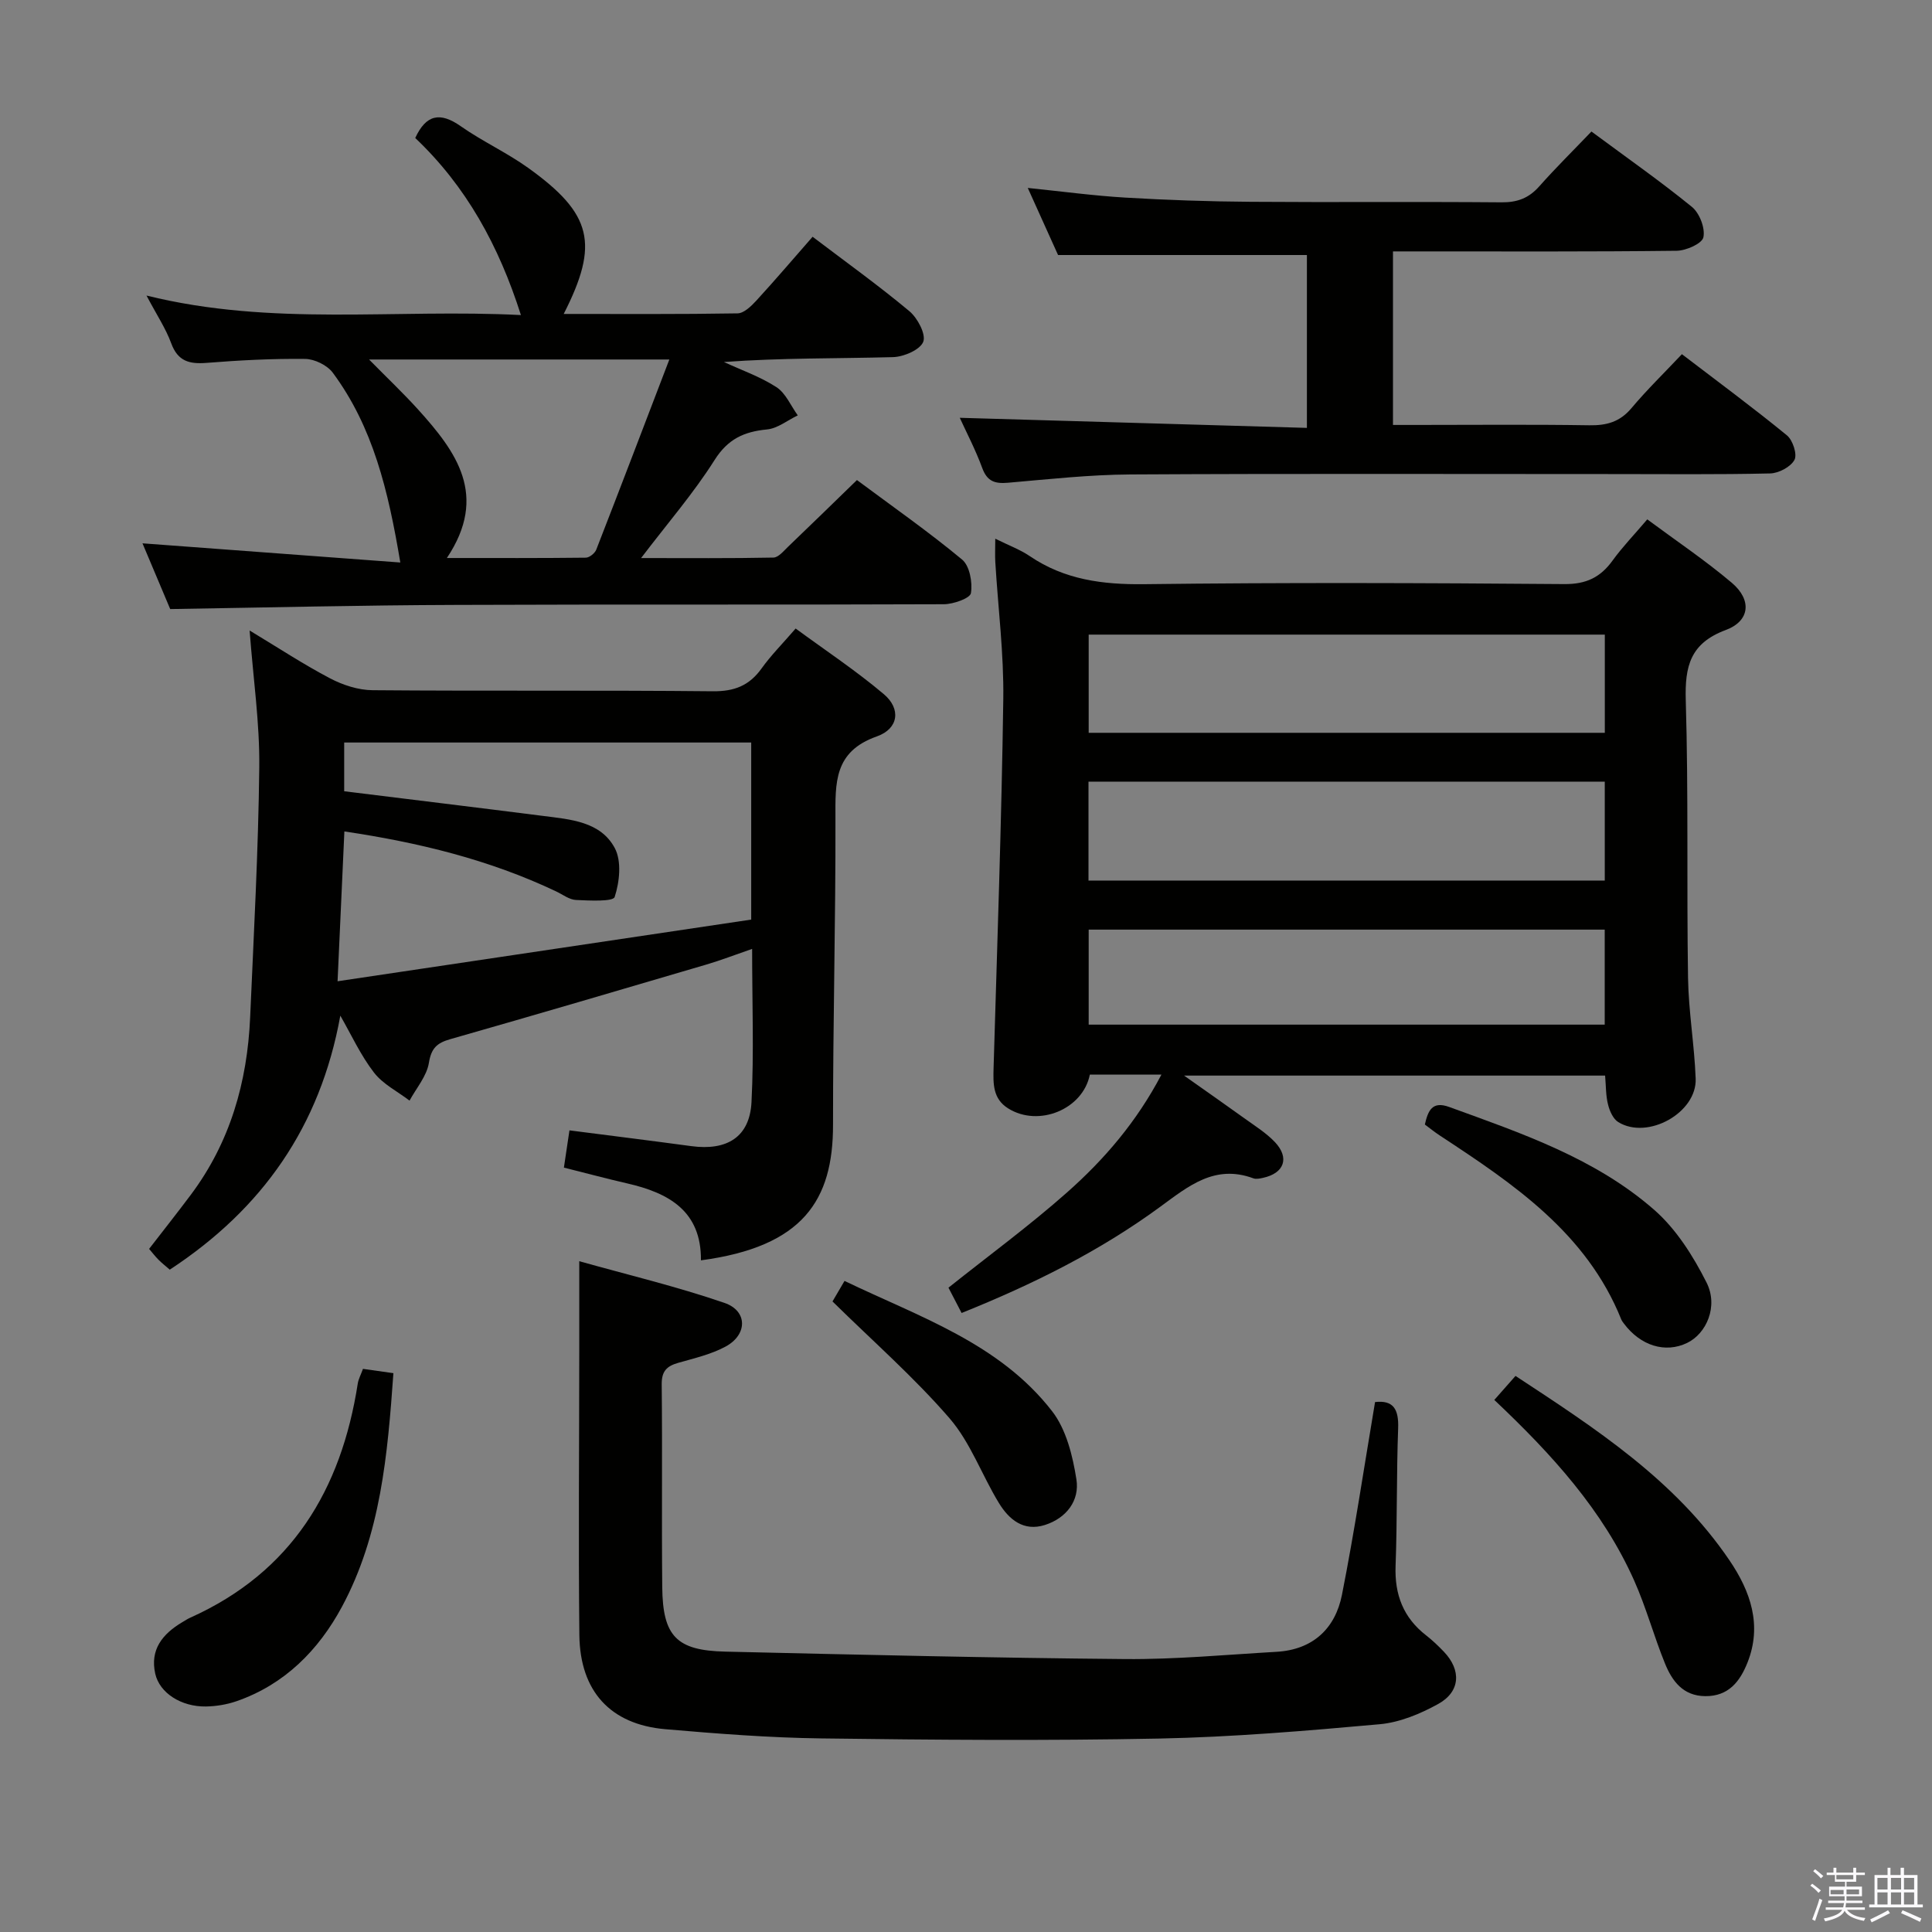 <svg enable-background="new 0 0 400 400" viewBox="0 0 400 400" xmlns="http://www.w3.org/2000/svg"><rect x="0" y="0" width="400" height="400" fill="#808080" stroke="none"/><path d="m374.8 390.4.4-.4c.7.5 1.3 1 1.8 1.4l-.5.5c-.5-.6-1.1-1.1-1.7-1.5zm1 7.3-.6-.3c.5-1.4 1.1-2.8 1.5-4.3.2.1.4.2.6.3-.5 1.3-1 2.8-1.5 4.3zm-.4-10.3.4-.4c.4.3 1 .8 1.7 1.4l-.5.5c-.4-.5-1-1-1.6-1.5zm2.5.3h1.7v-1h.6v1h3.5v-1h.6v1h1.8v.5h-1.8v1.4h-2v1h3.2v2h-3.2v.9h3.3v.5h-3.4c0 .3-.1.6-.1.9h4v.5h-3.7c.7.9 1.9 1.5 3.8 1.7-.1.2-.2.4-.3.6-2.1-.4-3.5-1.1-4-2.1-.4 1-1.8 1.7-4 2.2-.1-.2-.2-.4-.3-.6 2.1-.4 3.4-1 3.8-1.8h-3.4v-.5h3.6c.1-.3.1-.6.2-.9h-3.3v-.5h3.4c0-.3 0-.6 0-.9h-3.2v-2h3.3v-1h-2.1v-1.4h-1.7v-.5zm1.1 3.5v1h2.7c0-.3 0-.4 0-.4 0-.2 0-.2 0-.2 0-.1 0-.2 0-.3h-2.7zm1.2-3v.9h3.5v-.9zm4.7 3h-2.6v.6.4h2.6z" fill="#fbfafc"/><path d="m393.6 386.7h.6v1.5h2.8v6.1h1.1v.6h-11.1v-.6h1.1v-6.1h2.7v-1.5h.6v1.5h2.1v-1.5zm-2.7 8.8.4.6c-1.2.6-2.5 1.3-3.8 1.9-.1-.2-.2-.4-.3-.6 1.2-.6 2.5-1.2 3.7-1.9zm-2.2-6.7v2.4h2.1v-2.4zm0 3v2.5h2.1v-2.5zm2.8-3v2.4h2.1v-2.4zm0 3v2.5h2.1v-2.5zm6 6.1c-1.4-.7-2.7-1.3-3.9-1.8l.3-.6c1.5.6 2.7 1.2 3.9 1.7zm-1.2-9.1h-2.1v2.4h2.1zm-2.1 3v2.5h2.1v-2.5z" fill="#fbfafc"/><g fill="#010100"><path d="m332.32 222.69c-28.81 0-57.21 0-87.17 0 4.93 3.49 8.76 6.15 12.53 8.87 2.15 1.55 4.46 2.99 6.27 4.89 3.11 3.29 1.93 6.48-2.5 7.42-.64.14-1.4.3-1.98.08-7.96-2.93-13.4 1.61-19.27 5.91-12.51 9.17-26.31 16.04-41.11 21.98-1-1.93-1.9-3.65-2.72-5.24 8.33-6.64 16.77-12.83 24.57-19.74 7.68-6.8 14.38-14.58 19.52-24.37-5.43 0-10.14 0-14.82 0-1.44 7.2-10.6 10.93-16.9 7-3.21-2-3.12-5.12-3.03-8.39.75-25.44 1.65-50.88 2.01-76.32.13-9.44-1.08-18.91-1.65-28.36-.09-1.42-.01-2.85-.01-4.89 2.81 1.4 5.16 2.26 7.16 3.62 7.2 4.88 15.07 5.9 23.66 5.8 28.99-.36 57.98-.26 86.97-.02 4.54.04 7.49-1.38 10.02-4.88 2.04-2.82 4.48-5.34 7.18-8.52 5.94 4.41 11.98 8.46 17.5 13.13 4.19 3.55 3.78 7.91-1.26 9.78-7.32 2.73-8.48 7.46-8.27 14.55.57 19.14.17 38.31.47 57.47.11 6.96 1.32 13.9 1.58 20.86.27 7.07-9.94 12.74-16.02 9-1.06-.65-1.79-2.28-2.11-3.59-.49-1.86-.43-3.86-.62-6.04zm-.07-40.38c0-7.18 0-13.75 0-20.48-35.86 0-71.38 0-106.89 0v20.48zm.01-50.92c-35.87 0-71.41 0-106.86 0v20.33h106.86c0-6.8 0-13.38 0-20.33zm-.02 61.08c-35.87 0-71.39 0-106.84 0v19.67h106.84c0-6.88 0-13.3 0-19.67z"/><path d="m70.46 210.28c-4.16 22.98-16.15 40.02-35.31 52.59-.88-.77-1.66-1.37-2.34-2.06-.69-.7-1.29-1.48-1.94-2.24 2.95-3.81 5.83-7.46 8.62-11.18 8.16-10.89 11.71-23.35 12.3-36.76.75-17.27 1.7-34.54 1.89-51.81.1-9.09-1.24-18.19-2-28.28 5.97 3.6 11.18 7.03 16.67 9.91 2.65 1.39 5.84 2.43 8.8 2.45 23.48.2 46.97-.02 70.45.22 4.45.04 7.53-1.17 10.08-4.73 1.92-2.69 4.29-5.06 7.05-8.26 6.2 4.55 12.52 8.74 18.28 13.61 3.53 2.98 3.09 7.12-1.48 8.73-8.91 3.14-8.58 9.63-8.56 16.99.05 21.13-.52 42.27-.5 63.4.02 15.65-6.22 25.26-27.35 28.08.1-10.2-6.65-13.96-15.27-15.93-4.19-.96-8.34-2.08-13.1-3.27.38-2.55.75-5.05 1.15-7.71 8.79 1.13 17 2.15 25.2 3.26 7.44 1.01 12.12-1.89 12.49-9.11.52-10.26.13-20.56.13-31.72-3.68 1.27-6.54 2.38-9.47 3.24-17.66 5.2-35.32 10.4-53.03 15.45-2.74.78-3.93 1.85-4.42 4.9-.45 2.75-2.6 5.23-4.01 7.82-2.5-1.91-5.52-3.41-7.37-5.82-2.77-3.59-4.69-7.82-6.96-11.77zm.8-46.46c13.88 1.72 27.55 3.37 41.2 5.11 5.62.72 11.87 1.14 14.82 6.65 1.45 2.71 1 7.01-.02 10.13-.32 1-5.22.75-8 .62-1.39-.06-2.74-1.12-4.09-1.76-13.88-6.6-28.59-10.16-43.87-12.43-.47 10.3-.92 20.17-1.41 31.02 29.1-4.34 57.42-8.56 85.64-12.77 0-12.86 0-24.61 0-36.66-28.2 0-56.11 0-84.27 0z"/><path d="m35.24 126.1c-1.87-4.44-3.98-9.44-5.74-13.61 17.38 1.29 34.99 2.6 53.38 3.97-2.5-14.94-5.66-28.06-13.97-39.28-1.16-1.57-3.78-2.85-5.74-2.87-6.8-.08-13.61.28-20.4.82-3.56.28-5.95-.32-7.32-4.05-1.12-3.06-2.98-5.84-5.12-9.89 26.03 6.45 51.46 2.71 77.52 4.04-4.59-14.42-11.35-26.68-21.88-36.66 2.24-4.86 5.14-5.45 9.42-2.44 4.48 3.14 9.54 5.46 13.98 8.64 13.25 9.51 14.73 15.71 7.34 30.23 12.16 0 24.08.08 35.99-.12 1.32-.02 2.83-1.49 3.88-2.63 3.92-4.27 7.68-8.69 11.66-13.23 6.92 5.25 13.68 10.1 20.04 15.41 1.69 1.41 3.47 4.78 2.87 6.33-.65 1.67-4.04 3.12-6.27 3.18-11.58.31-23.18.14-35 1.01 3.65 1.69 7.54 3.04 10.88 5.21 1.92 1.25 2.97 3.85 4.41 5.84-2.12 1.01-4.17 2.7-6.36 2.91-4.76.46-8.1 1.96-10.87 6.34-4.33 6.85-9.7 13.05-15.21 20.29 9.58 0 18.49.08 27.4-.1 1.04-.02 2.13-1.38 3.05-2.26 4.67-4.47 9.29-8.98 14.24-13.79 7.28 5.42 14.77 10.65 21.77 16.46 1.57 1.3 2.19 4.73 1.83 6.95-.17 1.07-3.63 2.29-5.6 2.3-33.65.14-67.29 0-100.94.14-19.56.06-39.15.54-59.24.86zm57.28-10.57c10.25 0 19.51.04 28.77-.07.75-.01 1.87-.92 2.16-1.66 5.04-12.95 9.99-25.93 15.13-39.37-21.41 0-41.45 0-62.17 0 3.73 3.79 7.07 6.95 10.15 10.35 7.88 8.72 14.62 17.79 5.96 30.75z"/><path d="m119.93 261.12c9.89 2.78 20.14 5.22 30.06 8.63 4.83 1.66 4.79 6.58.24 9.04-3 1.62-6.48 2.42-9.81 3.37-2.38.68-3.45 1.73-3.42 4.46.15 13.99-.03 27.98.11 41.97.1 10.17 2.95 13.13 13.02 13.36 27.6.64 55.2 1.3 82.81 1.54 10.44.09 20.9-.9 31.35-1.5 7.5-.43 12.16-4.79 13.55-11.81 2.6-13.15 4.58-26.43 6.85-39.9 3.81-.44 4.93 1.5 4.78 5.46-.35 9.48-.18 18.98-.53 28.46-.22 5.95 1.6 10.72 6.33 14.39 1.31 1.02 2.52 2.18 3.67 3.38 3.64 3.81 3.44 8.27-1.18 10.82-3.69 2.04-7.94 3.81-12.07 4.19-15.2 1.37-30.45 2.66-45.7 2.97-23.31.46-46.63.28-69.94-.03-10.79-.14-21.58-.98-32.33-1.91-11.33-.99-17.64-7.84-17.77-19.5-.21-19.48-.03-38.97-.02-58.45.01-5.94 0-11.87 0-18.94z"/><path d="m198.71 86.5c23.76.69 47.63 1.39 71.87 2.09 0-12.6 0-24.3 0-35.79-17.1 0-33.99 0-51.52 0-1.78-3.95-3.88-8.6-6.27-13.89 7.12.73 13.63 1.61 20.17 2 8.63.51 17.28.81 25.93.87 17.33.13 34.66-.04 51.98.11 3.28.03 5.66-.87 7.82-3.31 3.4-3.84 7.07-7.45 10.8-11.35 7.34 5.44 14.28 10.29 20.82 15.62 1.57 1.29 2.76 4.39 2.36 6.28-.27 1.3-3.58 2.77-5.55 2.79-17.66.21-35.32.13-52.98.13-1.8 0-3.61 0-5.74 0v35.93h4.65c12 0 23.99-.12 35.99.07 3.59.06 6.33-.69 8.73-3.54 3.2-3.81 6.79-7.3 10.45-11.18 7.63 5.83 14.84 11.15 21.76 16.82 1.2.99 2.16 3.94 1.54 5.07-.79 1.46-3.26 2.76-5.04 2.8-10.82.25-21.66.13-32.49.13-33.32 0-66.65-.11-99.97.08-8.45.05-16.91.99-25.35 1.72-2.7.23-4.29-.28-5.31-3.06-1.41-3.84-3.34-7.51-4.65-10.39z"/><path d="m75.15 283.41c2.28.32 4.05.57 6.3.89-1.2 16.86-2.61 33.43-10.68 48.41-4.83 8.95-11.85 16.06-21.81 19.51-2 .69-4.2 1.05-6.31 1.09-5.15.08-9.62-2.81-10.51-6.79-1.12-5.01 1.53-8.23 5.56-10.64.57-.34 1.13-.71 1.74-.98 20.95-9.42 31.21-26.47 34.63-48.44.15-.95.64-1.84 1.08-3.05z"/><path d="m309.38 289.84c1.52-1.72 2.81-3.18 4.39-4.97 16.57 10.88 33.03 21.55 44.32 38.21 4.33 6.39 6.79 13.4 3.7 21.16-1.55 3.89-3.91 6.97-8.73 6.93-4.6-.04-6.85-3.11-8.33-6.73-2.31-5.67-3.91-11.64-6.4-17.22-6.48-14.52-16.97-26.07-28.95-37.38z"/><path d="m295 232.82c.66-2.88 1.52-4.91 5.02-3.64 15 5.45 30.25 10.62 42.46 21.3 4.55 3.98 8.08 9.57 10.84 15.05 2.49 4.93-.02 10.58-4.02 12.51-4.52 2.18-9.65.6-13.11-4.04-.2-.27-.41-.54-.53-.84-7.2-17.9-22.29-28.03-37.51-38.03-1.09-.71-2.11-1.54-3.15-2.31z"/><path d="m172.36 269.45c.41-.69 1.3-2.22 2.49-4.25 15.51 7.47 32.07 12.9 42.98 26.98 2.93 3.78 4.26 9.23 5.03 14.11.69 4.38-2.05 8.01-6.52 9.44-4.42 1.41-7.45-1.14-9.53-4.55-3.53-5.78-5.87-12.51-10.22-17.54-7.33-8.48-15.84-15.93-24.23-24.19z"/></g></svg>